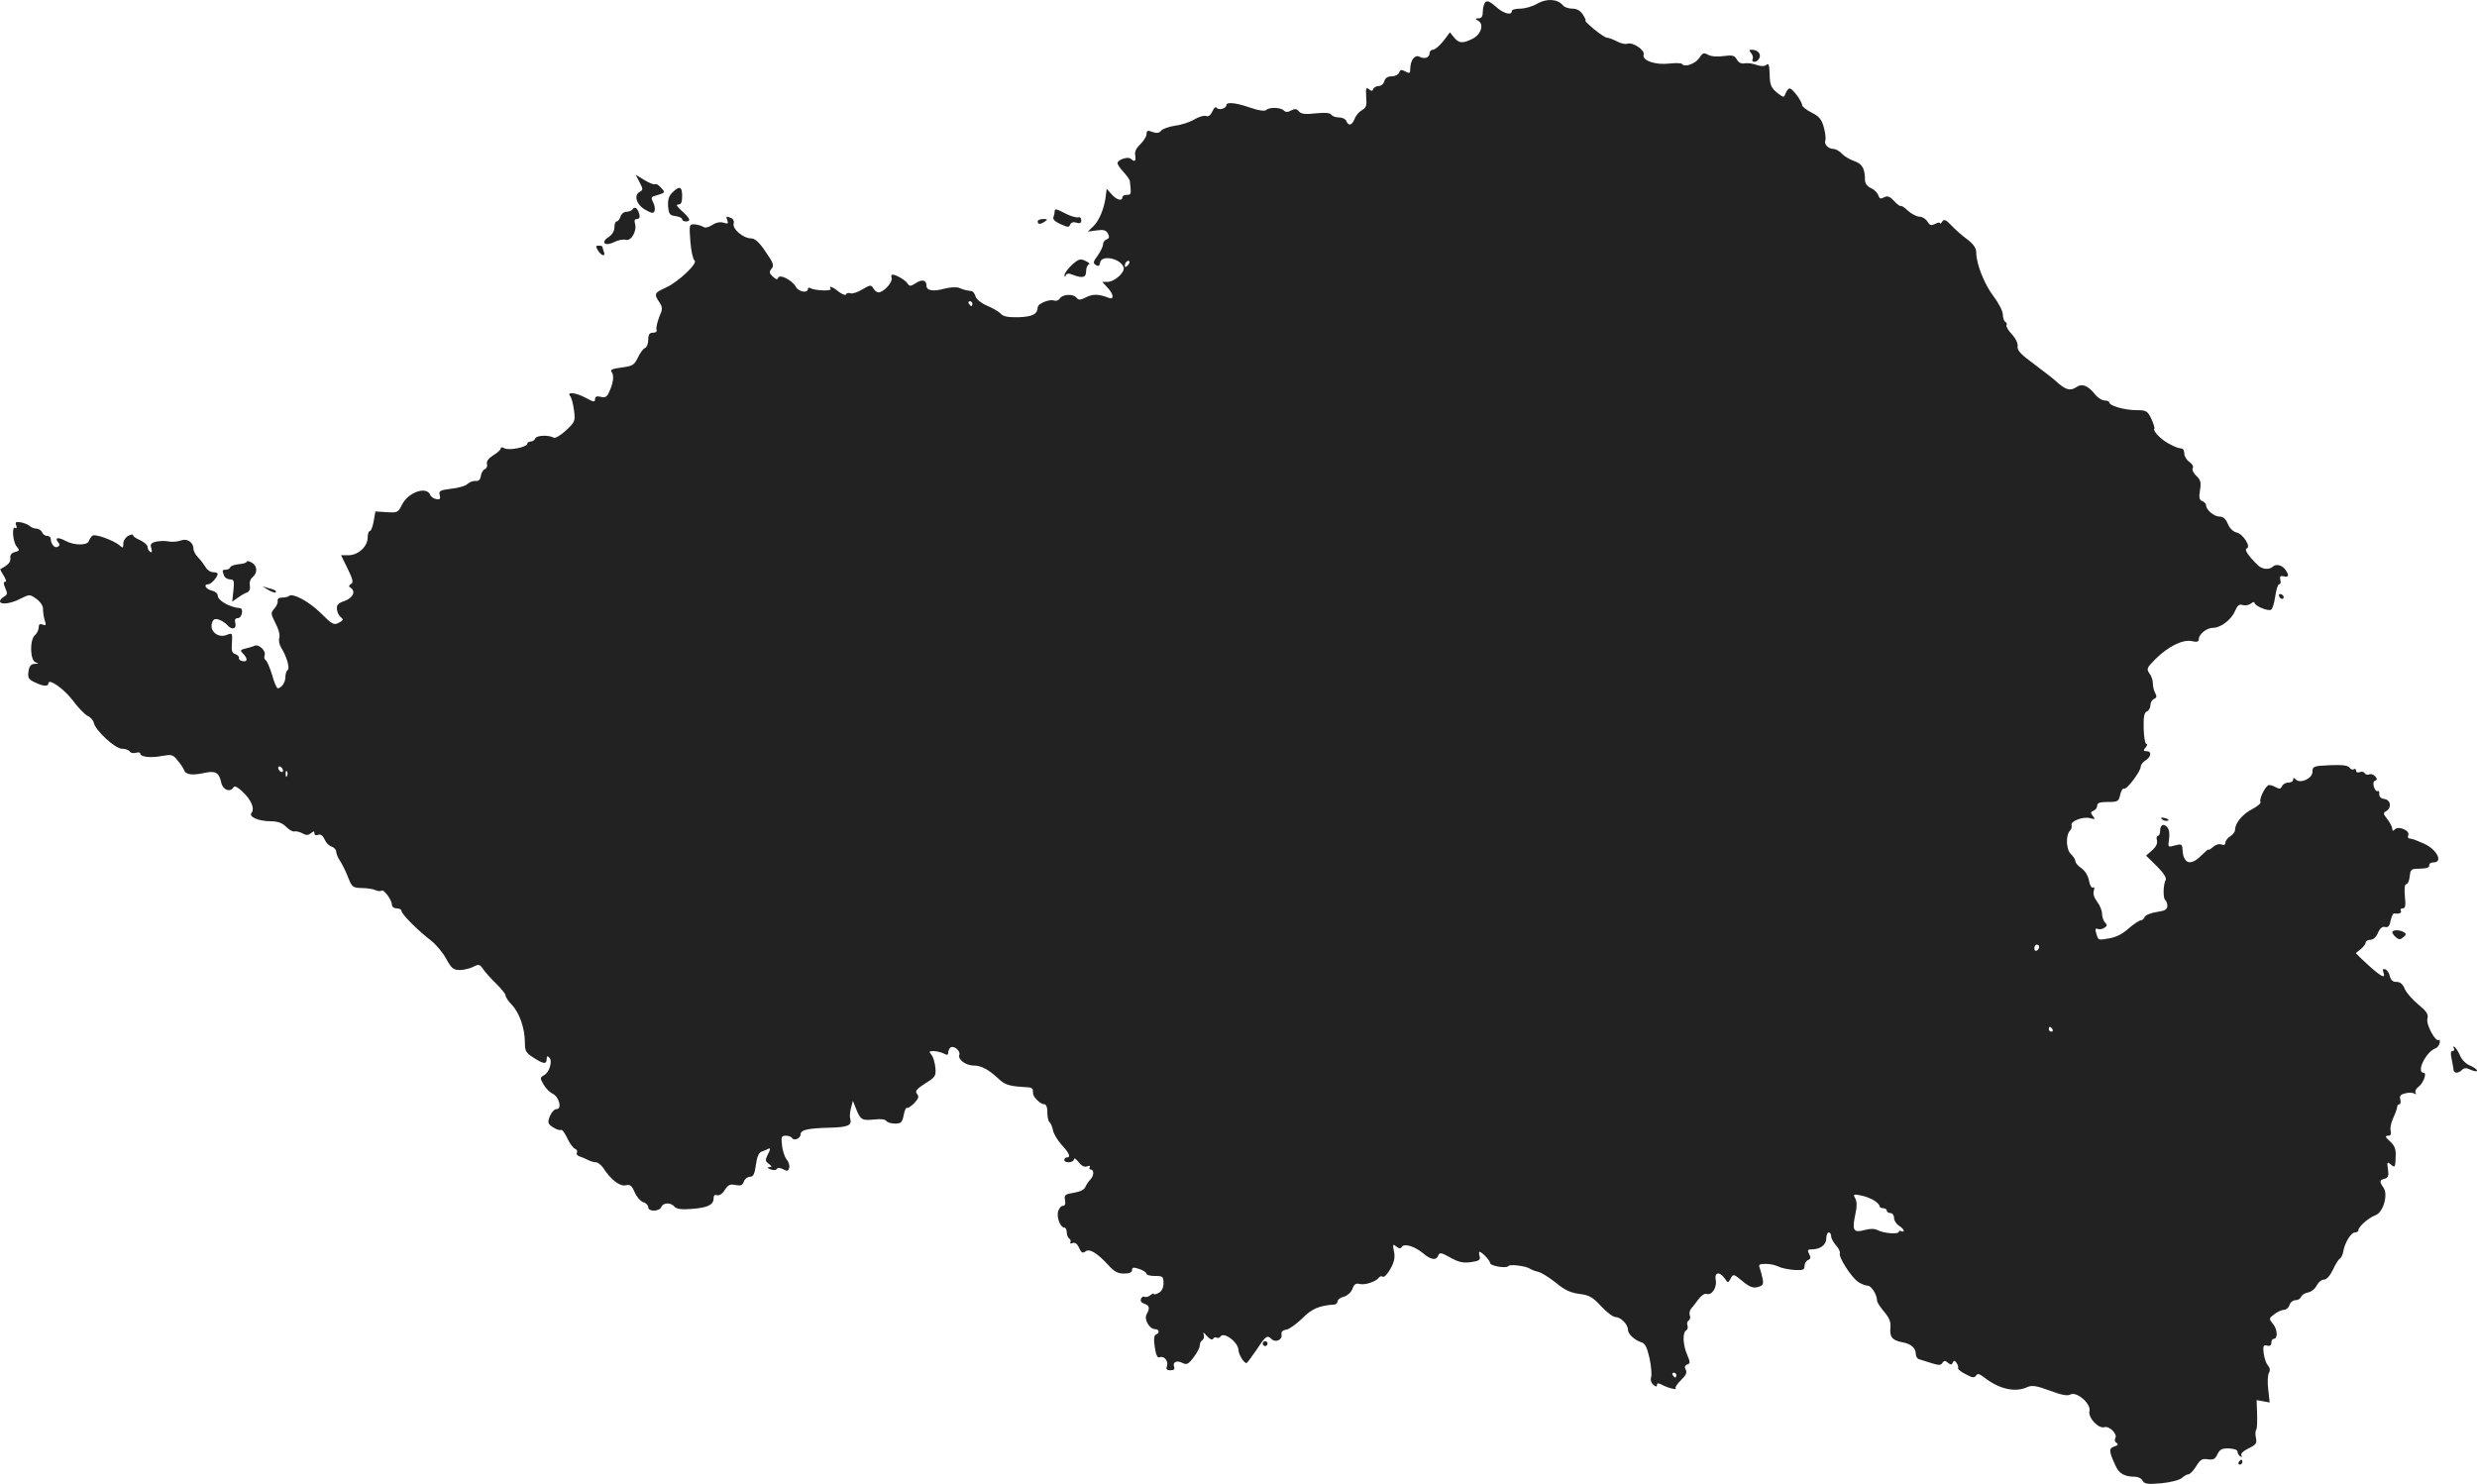 <?xml version="1.0" standalone="no"?>
<!DOCTYPE svg PUBLIC "-//W3C//DTD SVG 20010904//EN"
 "http://www.w3.org/TR/2001/REC-SVG-20010904/DTD/svg10.dtd">
<svg version="1.0" xmlns="http://www.w3.org/2000/svg"
 width="1024pt" height="613.517pt" viewBox="0 0 1024 613.517"
 preserveAspectRatio="xMidYMid meet">
<g transform="translate(-446,1324.557) scale(0.1,-0.1)"
fill="#222222" stroke="none">
<path d="M10601 13237 c-6 -6 -11 -24 -11 -39 0 -20 -5 -28 -17 -28 -16 -1
-16 -2 -2 -10 25 -15 12 -57 -24 -75 -40 -20 -56 -19 -76 6 l-17 21 -27 -36
c-16 -20 -35 -36 -43 -36 -7 0 -14 -6 -14 -14 0 -19 -21 -26 -42 -15 -19 10
-38 -15 -38 -51 0 -18 -3 -19 -20 -10 -16 9 -22 8 -26 -5 -3 -8 -17 -15 -31
-15 -16 0 -27 -7 -30 -20 -3 -11 -13 -20 -23 -20 -10 0 -20 -6 -23 -12 -3 -10
-7 -10 -18 -1 -12 9 -13 4 -11 -32 3 -36 0 -45 -18 -55 -11 -6 -25 -22 -30
-36 -11 -27 -25 -31 -34 -9 -3 8 -16 15 -30 15 -14 0 -28 5 -32 11 -4 8 -26
10 -64 6 -44 -5 -61 -3 -70 8 -9 11 -17 12 -32 4 -14 -8 -23 -8 -31 0 -13 13
-60 14 -72 2 -6 -6 -31 -3 -65 9 -60 21 -100 25 -100 11 0 -14 -33 -23 -40
-11 -4 6 -11 0 -18 -15 -7 -16 -17 -23 -26 -19 -9 3 -30 -3 -48 -14 -18 -11
-54 -23 -80 -26 -25 -4 -52 -13 -58 -21 -8 -10 -18 -11 -36 -5 -20 8 -24 6
-24 -9 0 -9 -12 -28 -26 -42 -17 -16 -24 -31 -21 -46 4 -24 -2 -29 -18 -14
-12 11 -55 -4 -55 -18 0 -6 11 -22 25 -37 14 -15 26 -32 26 -38 6 -53 6 -56
-12 -56 -11 0 -19 -4 -19 -10 0 -18 -25 -11 -45 13 l-20 22 -3 -25 c-5 -51
-27 -106 -51 -129 l-24 -23 37 5 c28 4 39 1 46 -13 7 -13 6 -20 -5 -24 -8 -3
-15 -12 -15 -21 0 -9 -10 -29 -22 -46 -19 -26 -20 -31 -8 -39 11 -7 16 -4 18
10 5 33 83 18 97 -19 8 -20 -37 -61 -67 -61 l-21 0 21 -23 c26 -27 29 -52 6
-43 -42 16 -65 17 -93 3 -25 -13 -32 -13 -41 -2 -14 17 -58 14 -69 -4 -5 -8
-16 -11 -24 -8 -18 7 -67 -13 -67 -28 -1 -28 -21 -39 -79 -41 -44 -1 -64 3
-73 14 -7 8 -32 23 -56 33 -26 11 -46 28 -49 39 -3 11 -10 21 -17 22 -22 3
-31 5 -50 13 -11 5 -38 3 -62 -3 -47 -13 -74 -8 -74 13 0 23 -18 27 -44 10
-20 -13 -26 -14 -33 -3 -9 15 -48 38 -63 38 -5 0 -7 -6 -4 -13 5 -15 -23 -50
-47 -59 -9 -4 -20 2 -27 13 -11 18 -13 18 -47 -2 -19 -12 -42 -19 -49 -16 -8
3 -16 1 -18 -4 -2 -6 -15 -1 -30 10 -27 22 -43 27 -34 12 6 -10 -66 -7 -83 3
-6 4 -11 2 -11 -3 0 -19 -39 -12 -50 9 -15 27 -67 54 -73 37 -3 -9 -9 -7 -22
5 -15 14 -16 20 -5 33 11 13 7 24 -25 70 -26 39 -44 55 -60 55 -32 0 -78 39
-72 61 3 10 -2 20 -10 23 -21 9 -23 8 -16 -10 5 -13 2 -15 -16 -9 -14 4 -31 1
-47 -10 -16 -10 -30 -13 -37 -7 -7 4 -22 9 -35 10 -23 1 -23 -1 -18 -70 3 -39
11 -75 17 -79 17 -10 -66 -89 -119 -113 -47 -21 -49 -26 -26 -60 14 -22 14
-28 -1 -62 -8 -21 -13 -44 -11 -51 3 -8 -2 -13 -14 -13 -15 0 -20 -7 -20 -29
0 -16 -6 -31 -13 -34 -8 -3 -21 -21 -30 -40 -15 -31 -22 -35 -68 -41 -39 -5
-48 -10 -40 -19 11 -14 6 -48 -12 -85 -8 -18 -17 -22 -34 -17 -16 4 -23 1 -23
-10 0 -13 -6 -12 -37 5 -43 23 -81 27 -66 8 6 -7 13 -34 16 -59 6 -44 4 -48
-33 -83 -22 -20 -45 -34 -51 -30 -20 12 -71 10 -76 -3 -3 -7 -11 -13 -19 -13
-8 0 -14 -4 -14 -9 0 -14 -75 -29 -94 -19 -10 6 -16 5 -16 -1 0 -5 -14 -18
-31 -28 -19 -12 -28 -24 -26 -35 3 -9 -1 -19 -8 -22 -8 -3 -15 -15 -17 -28 -2
-16 -9 -22 -22 -21 -11 1 -25 -5 -33 -12 -7 -8 -37 -17 -67 -20 -47 -6 -53 -9
-48 -27 4 -15 0 -19 -14 -16 -11 2 -22 9 -25 17 -15 38 -91 12 -117 -40 -16
-32 -19 -34 -63 -31 l-47 3 -7 -40 c-4 -23 -11 -41 -16 -41 -5 0 -9 -12 -9
-27 0 -37 -39 -73 -79 -73 l-31 0 27 -55 c22 -45 25 -58 14 -64 -9 -6 -10 -11
-2 -15 23 -15 11 -42 -24 -55 -27 -9 -34 -17 -32 -34 1 -12 8 -27 16 -33 12
-10 11 -13 -8 -23 -20 -11 -27 -8 -74 39 -48 48 -118 86 -133 71 -3 -3 -16 -6
-27 -6 -13 0 -21 -5 -19 -14 2 -7 -5 -22 -14 -32 -15 -17 -15 -21 5 -60 13
-24 19 -49 16 -60 -4 -11 0 -30 8 -42 22 -35 37 -86 26 -92 -5 -4 -9 -16 -9
-29 0 -22 -17 -46 -32 -46 -4 0 -15 25 -23 55 -9 30 -21 57 -26 61 -6 3 -8 12
-5 20 7 18 -23 47 -41 40 -8 -4 -26 -9 -39 -12 -21 -5 -22 -8 -9 -21 20 -20
19 -35 -2 -31 -10 2 -17 8 -15 13 2 5 -5 12 -14 16 -15 4 -18 15 -15 47 2 41
2 42 -23 32 -34 -13 -69 15 -60 48 5 17 11 21 28 16 11 -3 28 -14 36 -23 19
-22 39 -16 33 9 -4 14 0 20 11 20 16 0 24 39 9 41 -45 4 -93 32 -93 53 0 8
-11 17 -25 20 -25 6 -35 26 -14 26 12 0 38 29 39 43 0 4 -9 7 -20 7 -10 0 -24
9 -30 21 -7 11 -20 29 -31 40 -10 10 -19 26 -19 35 0 27 -26 45 -52 35 -13 -5
-36 -7 -51 -4 -15 3 -38 2 -52 -1 -21 -5 -25 -11 -19 -28 4 -14 2 -18 -5 -14
-6 4 -11 13 -11 21 0 7 -14 19 -30 27 -17 7 -30 16 -30 21 0 4 -9 3 -20 -3
-11 -6 -20 -20 -20 -32 0 -19 -2 -20 -17 -6 -25 20 -99 47 -110 39 -5 -3 -12
-13 -16 -23 -6 -18 -60 -18 -95 1 -30 16 -47 15 -33 -3 9 -11 9 -16 0 -21 -12
-8 -29 11 -29 33 0 6 -7 12 -15 12 -9 0 -18 7 -21 15 -4 8 -14 15 -23 15 -9 0
-22 5 -27 10 -6 6 -23 13 -37 16 -22 3 -25 1 -20 -12 4 -10 2 -15 -4 -11 -15
9 -10 -58 6 -77 13 -15 12 -18 -7 -23 -14 -3 -21 -12 -19 -25 2 -17 -10 -29
-41 -45 -2 -1 4 -13 13 -27 10 -15 13 -26 6 -26 -7 0 -7 -8 1 -26 10 -22 9
-27 -5 -35 -9 -6 -17 -14 -17 -19 0 -16 44 -11 84 10 39 19 39 19 66 0 17 -12
28 -29 28 -42 0 -13 3 -34 7 -47 7 -20 5 -23 -8 -18 -12 5 -17 1 -17 -12 0
-10 -7 -24 -15 -31 -23 -19 -21 -107 3 -113 13 -4 13 -5 -4 -6 -16 -1 -23 -9
-26 -31 -4 -26 0 -33 25 -45 34 -17 57 -19 57 -5 0 23 63 -21 100 -69 22 -30
50 -59 62 -65 13 -6 24 -19 26 -29 6 -31 88 -107 116 -107 13 0 28 -5 32 -11
3 -6 15 -9 25 -6 11 3 19 2 19 -3 0 -14 44 -19 89 -10 41 7 46 6 65 -18 12
-14 24 -32 27 -40 7 -20 34 -23 84 -12 46 10 61 2 70 -41 7 -30 37 -41 51 -18
4 7 17 0 36 -18 37 -34 52 -71 38 -88 -14 -16 29 -35 80 -35 28 0 47 -7 62
-22 13 -13 28 -22 35 -20 7 2 22 -2 34 -8 15 -9 24 -8 35 1 11 9 14 9 14 -1 0
-7 7 -10 15 -6 10 4 20 -3 27 -19 6 -14 19 -27 30 -30 10 -4 18 -13 18 -21 0
-8 8 -27 18 -41 9 -15 24 -45 32 -67 15 -38 19 -41 55 -42 22 0 48 -4 58 -9
10 -4 21 -5 24 -2 8 9 43 -38 43 -57 0 -9 8 -16 20 -16 11 0 20 -5 20 -11 0
-13 71 -84 123 -123 20 -16 48 -49 62 -75 22 -40 29 -46 58 -46 17 1 43 7 55
14 21 11 26 10 40 -11 8 -12 33 -40 54 -60 21 -21 38 -42 38 -48 0 -7 12 -25
27 -40 31 -33 53 -97 53 -155 0 -35 5 -43 35 -62 42 -27 55 -29 55 -6 0 12 3
14 11 6 14 -14 1 -61 -22 -73 -17 -10 -17 -12 -2 -38 9 -16 26 -33 37 -38 27
-12 41 -64 17 -64 -9 0 -21 -13 -28 -30 -10 -26 -8 -31 13 -45 14 -9 28 -14
33 -11 4 3 16 -12 26 -34 10 -21 24 -41 32 -44 8 -3 11 -10 8 -16 -3 -6 2 -13
12 -16 10 -3 26 -10 35 -15 10 -5 24 -9 32 -9 7 0 20 -10 29 -22 32 -50 70
-79 94 -73 19 4 25 -1 37 -29 8 -19 24 -37 35 -41 12 -3 21 -13 21 -21 0 -19
46 -18 54 1 7 19 40 20 55 1 8 -9 28 -12 68 -9 68 5 93 17 93 43 0 13 5 17 14
14 9 -3 22 5 32 21 14 22 23 26 45 21 22 -4 29 -1 34 14 4 11 15 20 25 20 14
0 20 11 25 49 4 32 12 51 23 55 9 3 23 9 29 12 9 4 9 -2 -2 -22 -12 -25 -12
-29 3 -40 14 -11 14 -14 2 -14 -10 -1 -8 -4 5 -9 11 -5 23 -4 26 1 4 7 14 6
27 -1 17 -9 21 -8 25 7 2 9 -3 25 -11 34 -8 10 -17 36 -19 58 -4 35 -2 40 15
40 12 0 23 -4 27 -10 8 -13 35 -1 35 16 0 18 31 25 121 27 75 2 92 10 84 37
-3 8 -1 28 3 44 l8 30 14 -35 c18 -44 24 -47 75 -42 25 3 45 1 49 -6 4 -6 20
-11 36 -11 25 0 30 5 36 35 3 19 10 33 14 30 4 -2 17 7 30 20 18 19 20 27 11
38 -9 11 -2 20 34 43 42 26 45 31 42 65 -2 21 -9 45 -16 53 -12 14 -10 16 8
16 12 0 31 -5 42 -10 15 -8 19 -7 19 4 0 8 5 18 10 21 14 9 42 -15 36 -31 -7
-19 27 -44 60 -44 31 0 61 -16 106 -58 25 -23 43 -28 121 -32 9 -1 17 -5 17
-11 0 -20 2 -25 17 -41 9 -10 22 -18 30 -18 8 0 13 -12 13 -34 0 -19 4 -37 9
-40 4 -3 11 -18 14 -33 3 -16 20 -43 36 -61 32 -34 39 -52 21 -52 -5 0 -10 -4
-10 -10 0 -15 40 -12 40 3 0 6 9 1 19 -12 12 -16 24 -22 35 -18 10 4 15 3 11
-3 -3 -6 -1 -10 4 -10 15 0 14 -26 -2 -42 -7 -7 -16 -21 -20 -30 -4 -11 -22
-20 -48 -24 -36 -6 -40 -9 -36 -30 3 -16 0 -24 -9 -24 -8 0 -16 -11 -20 -24
-6 -25 10 -66 26 -66 6 0 10 -9 10 -19 0 -11 5 -23 10 -26 6 -4 8 -11 5 -16
-3 -5 1 -6 9 -3 10 4 20 -3 27 -20 9 -20 15 -23 26 -15 16 14 48 -5 95 -56 24
-27 39 -35 65 -35 22 0 33 5 33 14 0 12 6 13 30 5 17 -6 30 -15 30 -20 0 -5
16 -9 35 -9 32 0 35 -2 35 -30 0 -19 -7 -33 -20 -40 -11 -6 -20 -8 -20 -4 0 3
-7 1 -15 -6 -8 -6 -18 -9 -24 -6 -5 3 -11 -1 -14 -9 -4 -8 2 -16 14 -20 21 -7
24 -18 9 -44 -11 -21 12 -61 36 -61 17 0 19 -17 3 -22 -8 -3 -10 -19 -5 -52 5
-34 11 -46 21 -42 18 7 37 -17 29 -38 -4 -12 0 -16 15 -16 13 0 19 5 15 14 -8
20 12 29 35 16 17 -8 24 -5 45 23 15 19 26 41 26 50 0 9 5 19 11 22 6 4 8 14
5 24 -4 10 1 8 13 -7 12 -13 22 -18 26 -12 3 6 10 8 15 5 5 -3 11 -1 15 4 13
23 75 -23 75 -56 1 -18 22 -53 33 -53 3 0 21 25 42 55 38 58 44 62 62 44 16
-16 45 -3 41 18 -2 12 4 19 20 21 12 2 41 23 65 46 39 40 70 54 135 58 6 1 12
7 12 14 0 6 11 15 25 18 15 4 30 18 36 32 7 20 14 25 30 21 21 -6 69 10 80 27
4 5 11 6 16 3 5 -4 19 11 31 32 16 29 20 47 15 72 -6 30 -5 33 9 21 12 -9 18
-10 23 -2 10 16 53 3 88 -26 33 -28 55 -31 63 -9 5 13 13 12 50 -9 34 -19 52
-23 84 -19 34 5 41 9 37 24 -3 11 -3 19 -1 19 10 0 44 -36 44 -46 0 -13 69
-24 76 -13 5 9 74 0 89 -11 6 -4 21 -10 35 -13 14 -4 46 -24 72 -45 35 -29 59
-41 96 -46 42 -5 56 -13 91 -51 23 -25 50 -45 60 -45 21 0 51 -30 51 -52 0
-18 27 -43 55 -52 16 -4 24 -21 34 -65 7 -32 10 -68 7 -79 -4 -11 0 -24 9 -32
11 -9 15 -9 15 -1 0 9 5 9 21 1 23 -13 65 -23 56 -14 -3 3 7 18 22 33 21 20
26 32 20 43 -6 11 -4 18 6 22 13 4 13 9 0 40 -18 41 -20 92 -4 101 6 4 8 13 5
21 -3 7 -1 16 5 20 6 3 8 13 5 21 -3 8 -1 19 4 26 6 7 20 25 31 40 12 16 27
26 34 23 21 -8 44 26 38 57 -6 33 15 37 37 7 14 -20 14 -20 25 0 10 19 12 19
48 -11 29 -24 44 -30 63 -25 22 6 25 11 21 34 -3 15 -9 35 -12 45 -6 14 -2 17
25 17 17 0 40 -5 52 -11 11 -6 40 -12 64 -14 38 -2 44 0 44 16 0 11 7 22 15
25 11 5 12 11 4 25 -8 16 -6 19 11 19 35 0 60 19 60 45 0 14 5 25 10 25 6 0
10 -7 10 -15 0 -9 9 -26 20 -38 11 -12 18 -27 16 -33 -6 -16 46 -97 75 -118
13 -9 31 -16 40 -16 15 0 39 -37 39 -63 1 -7 14 -27 30 -46 21 -25 28 -41 25
-67 -3 -37 8 -50 49 -58 36 -6 56 -24 56 -48 0 -10 6 -20 13 -22 6 -2 29 -9
51 -16 31 -10 40 -10 46 1 7 10 12 10 23 0 12 -9 16 -9 20 1 4 10 8 10 16 -2
5 -8 8 -17 6 -21 -3 -3 11 -15 31 -25 27 -15 36 -16 43 -6 6 10 13 8 32 -6 63
-50 130 -65 181 -41 19 8 38 5 92 -15 48 -18 73 -23 85 -16 26 14 86 -38 79
-68 -7 -27 37 -75 62 -67 20 6 55 -29 45 -45 -4 -7 -2 -16 5 -20 9 -6 6 -10
-9 -15 -24 -7 -23 -20 6 -82 14 -30 36 -43 80 -43 12 0 26 -7 31 -17 8 -13 20
-15 77 -10 39 4 75 13 85 22 9 8 21 15 27 15 6 0 21 15 32 33 17 28 25 33 49
29 22 -3 30 1 39 21 10 20 19 25 47 24 22 -1 36 -6 36 -13 0 -7 5 -16 12 -20
7 -4 8 -3 4 4 -4 7 7 18 29 29 32 15 36 21 31 44 -3 15 -2 29 1 33 4 3 5 33 4
65 l-2 58 27 -5 27 -5 -6 54 c-4 30 -2 61 3 69 6 10 4 20 -4 30 -8 8 -15 31
-18 51 -3 31 -1 35 14 31 12 -3 18 1 18 12 0 9 4 16 9 16 18 0 17 37 -1 60
-19 24 -19 24 4 42 13 10 31 18 40 18 9 0 20 9 23 20 3 11 15 20 25 20 10 0
20 6 23 14 3 8 16 16 29 18 12 2 28 14 35 28 7 14 20 25 30 25 11 0 25 15 37
40 10 22 23 43 29 47 6 3 12 16 14 28 5 35 32 80 48 80 8 0 15 4 15 10 0 14
42 51 70 61 33 12 54 87 33 115 -17 24 -16 31 5 36 15 4 18 12 14 39 -5 31 -3
33 12 20 17 -15 19 -13 20 39 1 26 -6 41 -24 57 -20 18 -21 22 -8 23 11 0 15
6 11 20 -3 11 2 35 11 54 9 19 16 39 16 45 0 6 4 11 9 11 5 0 7 9 4 20 -4 14
1 21 20 25 14 4 31 4 38 -1 7 -4 9 -3 5 4 -3 6 2 17 12 24 20 14 36 58 22 58
-33 0 8 86 48 101 8 3 16 13 18 23 1 10 0 15 -3 12 -13 -12 -54 63 -48 87 5
19 -2 30 -38 60 -24 20 -50 49 -56 65 -8 19 -19 28 -33 28 -15 -1 -24 7 -28
23 -3 14 -12 27 -19 29 -10 3 -12 0 -8 -12 13 -34 -15 -16 -91 56 l-23 23 20
16 c12 10 21 22 21 28 0 6 9 11 19 11 12 0 24 11 32 29 8 19 18 27 29 24 13
-3 19 4 23 26 4 17 10 31 14 30 20 -3 34 2 28 11 -3 6 0 10 8 10 11 0 13 11 9
50 -3 32 -1 50 6 50 6 0 12 14 14 32 3 30 5 32 43 32 26 1 39 5 38 14 -2 6 6
12 17 12 41 0 15 53 -38 77 -39 17 -46 20 -62 22 -5 0 -7 7 -4 14 7 19 -40 39
-55 24 -8 -8 -11 -8 -11 2 0 7 -9 25 -20 39 -18 23 -19 27 -5 34 23 14 19 46
-7 50 -15 2 -22 9 -22 20 1 10 -2 16 -6 13 -5 -3 -12 5 -16 17 -4 14 -2 24 5
26 9 3 9 7 1 17 -6 8 -17 12 -25 9 -7 -3 -16 -1 -19 5 -4 6 -13 8 -21 4 -8 -3
-15 0 -15 7 0 6 -4 9 -9 5 -6 -3 -13 0 -18 7 -6 9 -30 12 -80 10 -69 -3 -73
-5 -73 -27 0 -28 -50 -51 -69 -32 -8 8 -11 8 -11 -1 0 -7 -9 -12 -20 -12 -11
0 -23 -7 -26 -15 -5 -11 -11 -12 -24 -5 -10 6 -23 10 -29 10 -14 0 -43 -58
-36 -70 3 -5 -12 -18 -33 -29 -40 -20 -72 -58 -72 -86 0 -8 -9 -20 -20 -27
-11 -7 -20 -19 -20 -26 0 -9 -6 -12 -16 -8 -10 4 -25 -1 -35 -10 -11 -10 -19
-14 -19 -11 0 3 -13 -8 -29 -24 -31 -31 -55 -37 -68 -16 -7 12 -9 17 -11 49
-2 13 -7 15 -31 8 -29 -8 -29 -8 -24 26 3 20 1 40 -7 49 -15 18 -30 11 -30
-16 0 -10 -4 -19 -9 -19 -5 0 -7 -9 -4 -19 3 -13 -4 -27 -20 -41 l-25 -22 45
-44 c28 -28 41 -49 36 -57 -10 -17 -12 -77 -1 -83 4 -3 8 -14 8 -24 0 -15 -10
-20 -44 -25 -25 -4 -47 -13 -50 -21 -3 -8 -11 -14 -17 -14 -6 0 -28 -15 -49
-33 -24 -22 -51 -36 -80 -41 -48 -8 -45 -9 -54 21 -5 17 -4 22 6 18 7 -3 20
-1 28 5 12 7 12 12 2 22 -6 6 -12 23 -12 36 0 13 -9 35 -20 49 -13 17 -18 34
-14 46 4 12 2 17 -4 13 -5 -3 -13 10 -16 29 -4 21 -17 41 -31 51 -14 9 -25 22
-25 29 0 6 -8 19 -18 29 -21 18 -23 79 -4 98 6 6 8 16 6 22 -6 16 47 37 76 29
22 -6 23 -4 12 9 -10 13 -10 17 3 22 8 3 15 12 15 21 0 11 11 15 44 15 41 0
45 2 51 30 4 17 11 28 15 25 11 -7 70 72 70 91 0 8 9 19 20 26 24 15 26 38 4
38 -14 0 -14 3 -4 15 7 8 8 15 3 15 -5 0 -10 29 -11 64 -1 48 2 65 13 70 8 3
15 15 15 26 0 11 7 23 15 26 11 5 12 11 5 24 -6 10 -10 29 -10 42 0 13 -7 31
-15 41 -12 17 -9 23 25 57 53 53 114 83 151 75 21 -5 29 -3 29 8 0 21 33 47
59 47 32 0 76 34 91 70 10 23 17 29 32 24 10 -3 25 0 33 6 8 7 15 8 15 4 0
-13 57 -37 69 -29 6 3 13 28 17 55 4 28 11 50 16 50 6 0 8 8 5 19 -3 14 0 17
14 14 22 -6 24 5 5 30 -14 17 -37 22 -50 10 -14 -14 -44 -12 -62 6 -40 39 -57
65 -46 69 19 6 -14 59 -41 66 -15 3 -30 18 -37 36 -9 21 -19 30 -35 30 -22 0
-55 28 -55 47 0 6 -7 14 -16 17 -12 5 -14 14 -9 45 5 32 3 42 -15 59 -12 11
-19 26 -15 32 4 7 -2 18 -14 26 -12 8 -21 24 -21 35 0 10 -4 20 -10 20 -19 3
-25 5 -55 21 -32 17 -66 53 -59 61 3 2 -3 21 -12 41 -16 33 -21 36 -63 36 -47
0 -111 18 -111 32 0 4 -9 8 -19 8 -11 0 -28 11 -38 23 -30 39 -56 49 -81 31
-24 -16 -44 -10 -84 27 -13 12 -54 43 -91 71 -52 38 -68 55 -66 71 2 13 -8 34
-24 51 -15 16 -24 32 -22 37 3 4 1 10 -5 14 -5 3 -10 17 -10 30 0 14 -17 47
-38 75 -39 51 -72 135 -72 182 0 18 -11 34 -37 54 -21 15 -51 42 -66 58 -23
24 -30 27 -38 15 -5 -8 -9 -10 -9 -6 0 4 -9 3 -20 -3 -16 -8 -22 -7 -32 10 -7
11 -22 20 -33 20 -11 0 -32 11 -47 24 -14 14 -28 23 -30 20 -3 -2 -15 7 -28
21 -17 19 -27 22 -41 15 -14 -8 -19 -6 -24 8 -3 11 -17 24 -30 30 -16 7 -25
20 -25 34 0 47 -12 67 -45 78 -18 6 -41 20 -50 30 -10 11 -26 20 -35 20 -21 0
-40 19 -34 35 3 7 0 31 -6 54 -9 33 -19 45 -50 61 -22 11 -40 25 -40 31 0 16
-40 69 -51 69 -5 0 -13 -9 -17 -20 -7 -19 -8 -19 -36 3 -24 20 -29 31 -30 74
-1 39 -4 49 -13 41 -8 -7 -22 -7 -40 -1 -16 6 -38 9 -50 7 -14 -3 -26 3 -33
16 -9 16 -17 19 -54 14 -25 -4 -52 -2 -64 5 -18 10 -24 8 -37 -13 -16 -24 -61
-40 -71 -25 -2 4 -26 5 -53 2 -58 -7 -114 13 -106 37 6 19 -46 53 -67 45 -8
-3 -28 1 -44 10 -16 8 -34 15 -41 15 -6 0 -30 16 -53 35 -23 19 -39 35 -36 35
4 0 -1 11 -10 25 -11 17 -25 25 -44 25 -15 0 -33 6 -39 14 -22 26 -66 29 -105
7 -20 -12 -52 -21 -71 -21 -19 0 -35 -4 -35 -10 0 -20 -36 -10 -67 19 -22 20
-35 25 -42 18z m-1479 -1089 c-7 -7 -12 -8 -12 -2 0 14 12 26 19 19 2 -3 -1
-11 -7 -17z m-642 -158 c0 -5 -2 -10 -4 -10 -3 0 -8 5 -11 10 -3 6 -1 10 4 10
6 0 11 -4 11 -10z m-2850 -1931 c0 -6 -4 -7 -10 -4 -5 3 -10 11 -10 16 0 6 5
7 10 4 6 -3 10 -11 10 -16z m17 -21 c-3 -8 -6 -5 -6 6 -1 11 2 17 5 13 3 -3 4
-12 1 -19z m7243 -707 c0 -6 -4 -13 -10 -16 -5 -3 -10 1 -10 9 0 9 5 16 10 16
6 0 10 -4 10 -9z m55 -341 c3 -5 1 -10 -4 -10 -6 0 -11 5 -11 10 0 6 2 10 4
10 3 0 8 -4 11 -10z m-737 -708 c12 -8 22 -18 22 -23 0 -5 7 -9 15 -9 8 0 15
-4 15 -10 0 -5 7 -10 15 -10 8 0 15 -9 15 -20 0 -11 9 -25 20 -32 11 -7 20
-16 20 -21 0 -4 -4 -5 -10 -2 -5 3 -10 2 -10 -2 0 -12 -63 -7 -87 6 -14 7 -31
7 -54 1 -46 -13 -53 -2 -40 60 8 35 8 57 1 70 -10 18 -8 19 22 13 18 -3 43
-13 56 -21z m-818 -722 c0 -5 -2 -10 -4 -10 -3 0 -8 5 -11 10 -3 6 -1 10 4 10
6 0 11 -4 11 -10z"/>
<path d="M11700 13025 c6 -8 9 -19 5 -25 -3 -5 0 -10 8 -10 8 0 18 8 21 17 7
17 -9 33 -33 33 -11 0 -11 -3 -1 -15z"/>
<path d="M7104 12492 c15 -28 15 -32 0 -40 -25 -14 -13 -53 24 -74 27 -15 34
-16 38 -4 3 8 0 24 -6 35 -8 16 -8 22 2 25 51 16 50 14 31 35 -9 11 -20 18
-25 15 -5 -3 -24 5 -44 17 l-36 22 16 -31z"/>
<path d="M7239 12449 c-14 -14 -19 -30 -17 -57 3 -32 7 -37 31 -40 15 -2 27
-8 27 -13 0 -5 7 -9 15 -9 23 0 18 13 -16 43 -21 19 -26 27 -15 27 12 0 16 10
16 35 0 40 -11 44 -41 14z"/>
<path d="M7075 12380 c-3 -5 -15 -10 -25 -10 -10 0 -22 -9 -25 -20 -3 -11 -11
-20 -16 -20 -5 0 -9 -11 -9 -25 0 -15 -10 -31 -26 -41 -33 -22 -11 -38 26 -19
15 8 36 12 47 9 23 -6 47 37 38 67 -4 13 -1 19 8 19 10 0 13 7 10 20 -7 25
-19 34 -28 20z"/>
<path d="M8820 12371 c0 -5 -2 -15 -5 -23 -4 -9 7 -19 29 -29 30 -14 36 -14
40 -2 4 9 13 12 26 8 14 -5 20 -2 20 10 0 9 -6 15 -12 12 -7 -2 -30 4 -50 14
-42 22 -48 23 -48 10z"/>
<path d="M8750 12330 c0 -13 11 -13 30 0 12 8 11 10 -7 10 -13 0 -23 -4 -23
-10z"/>
<path d="M6932 12210 c15 -24 33 -27 24 -4 -3 9 -6 18 -6 20 0 2 -7 4 -15 4
-13 0 -13 -3 -3 -20z"/>
<path d="M8891 12150 c-17 -16 -31 -35 -30 -42 0 -9 2 -10 5 -1 4 9 13 9 30 2
40 -15 54 -11 54 15 0 13 5 26 11 28 6 2 0 9 -14 15 -21 10 -28 8 -56 -17z"/>
<path d="M5480 10923 c0 -4 -15 -9 -32 -10 -18 -2 -34 -7 -36 -13 -2 -5 -10
-10 -18 -10 -16 0 -16 -2 -8 -24 3 -9 15 -16 25 -16 16 0 18 -6 14 -46 l-5
-46 23 16 c12 9 29 19 38 22 10 4 14 14 12 28 -3 13 2 28 11 35 22 18 20 48
-4 61 -11 6 -20 7 -20 3z"/>
<path d="M5570 10806 c14 -8 27 -12 29 -10 6 6 -1 11 -29 18 l-25 7 25 -15z"/>
<path d="M13882 10781 c4 -13 18 -16 19 -4 0 4 -5 9 -11 12 -7 2 -11 -2 -8 -8z"/>
<path d="M13398 9858 c5 -5 16 -8 23 -6 8 3 3 7 -10 11 -17 4 -21 3 -13 -5z"/>
<path d="M14350 9391 c0 -5 7 -14 15 -21 12 -10 18 -10 30 0 13 11 13 15 3 21
-17 11 -48 11 -48 0z"/>
<path d="M14604 8912 c4 -7 2 -12 -5 -12 -8 0 -9 -10 -4 -32 4 -18 7 -39 8
-45 1 -16 19 -17 35 -1 9 9 18 9 37 0 14 -6 25 -8 25 -3 0 5 -13 14 -29 21
-16 6 -35 25 -41 41 -7 16 -17 32 -23 36 -6 3 -7 1 -3 -5z"/>
<path d="M9680 7690 c0 -5 5 -10 10 -10 6 0 10 5 10 10 0 6 -4 10 -10 10 -5 0
-10 -4 -10 -10z"/>
<path d="M13715 7200 c-3 -5 -1 -10 4 -10 6 0 11 5 11 10 0 6 -2 10 -4 10 -3
0 -8 -4 -11 -10z"/>
</g>
</svg>
